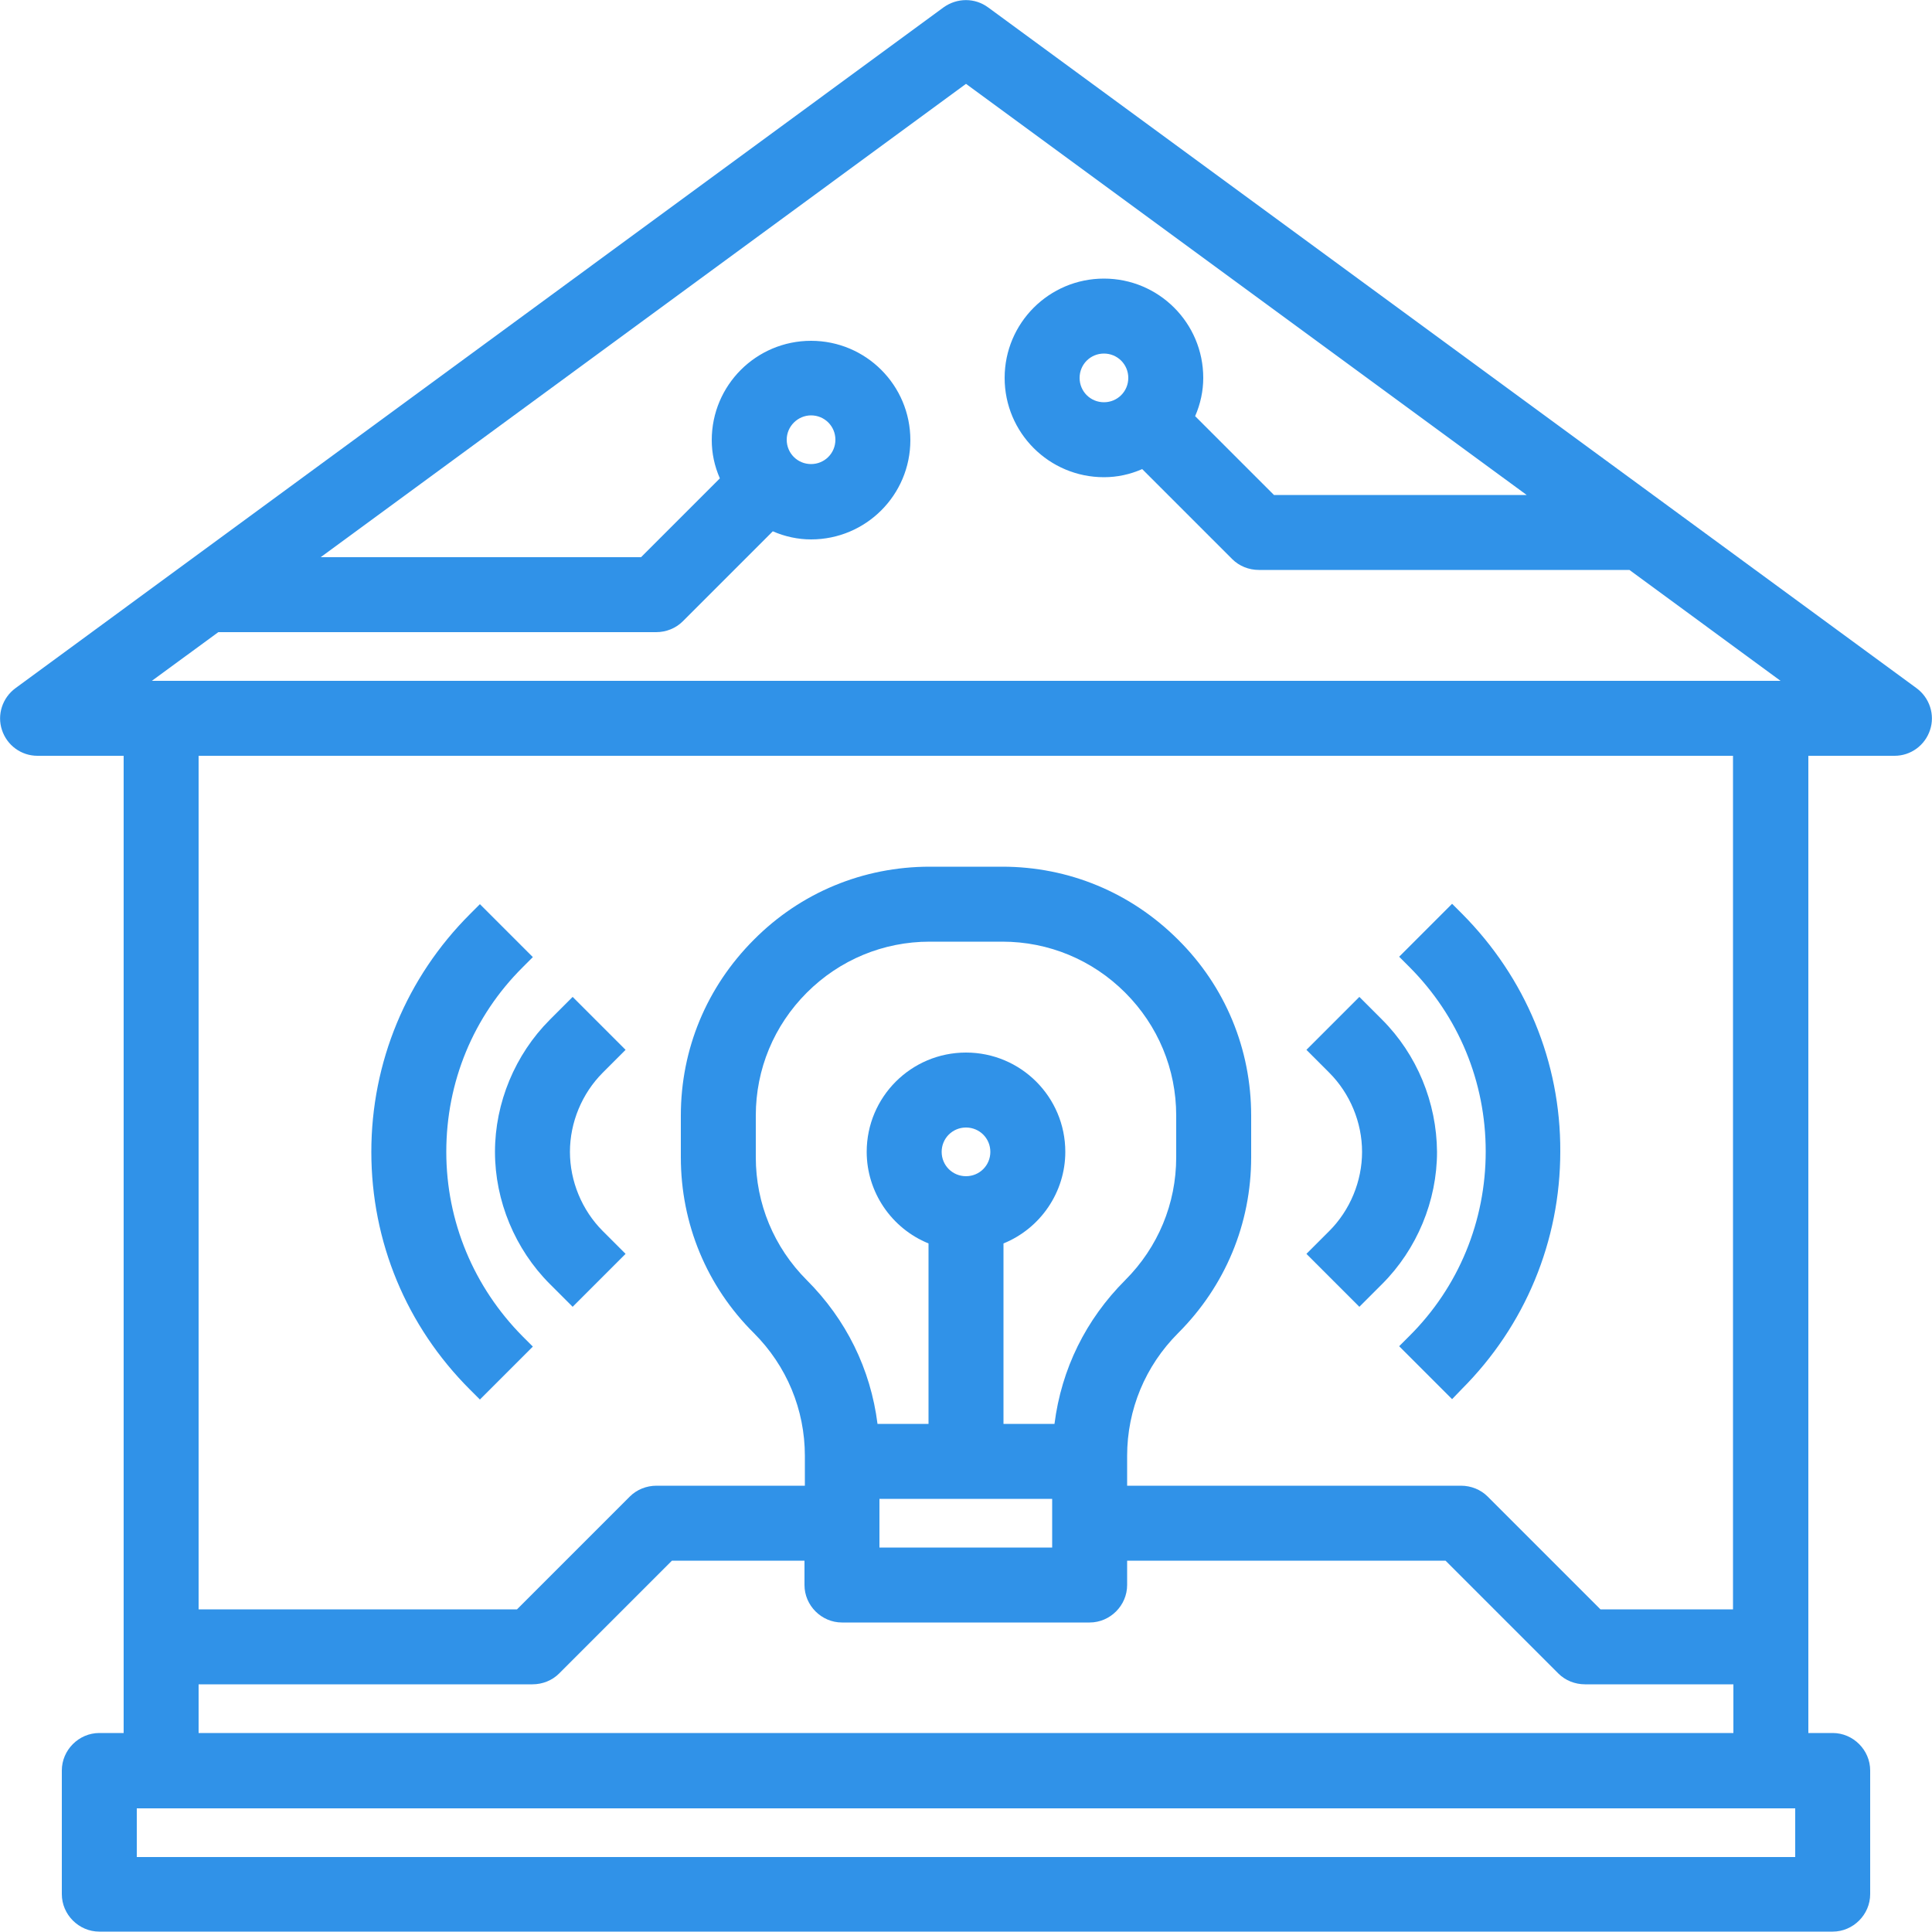 <?xml version="1.0" encoding="utf-8"?>
<!-- Generator: Adobe Illustrator 24.0.1, SVG Export Plug-In . SVG Version: 6.00 Build 0)  -->
<svg version="1.1" id="Layer_3" xmlns="http://www.w3.org/2000/svg" xmlns:xlink="http://www.w3.org/1999/xlink" x="0px" y="0px"
	 viewBox="0 0 500 500" style="enable-background:new 0 0 500 500;" xml:space="preserve">
<g>
	<path fill="#3092E8" d="M496,178.1L255.7,1.9c-3.4-2.5-8-2.5-11.5,0L4,178.1c-3.4,2.5-4.8,6.9-3.5,10.8c1.3,4,5,6.7,9.2,6.7H32v252.9
		h-6.3c-5.3,0-9.7,4.4-9.7,9.7v32c0,5.3,4.4,9.7,9.7,9.7h448.6c5.3,0,9.7-4.4,9.7-9.7v-32c0-5.3-4.4-9.7-9.7-9.7h-6.3V195.6h22.3
		c4.2,0,7.9-2.7,9.2-6.7C500.8,185,499.4,180.6,496,178.1z M35.4,480.6V468h429.2v12.6H35.4z M272.3,387.9v12.6h-44.7v-12.6H272.3z
		 M243.7,298.1c0-3.5,2.8-6.3,6.3-6.3c3.5,0,6.3,2.8,6.3,6.3s-2.8,6.3-6.3,6.3C246.5,304.4,243.7,301.6,243.7,298.1z M259.7,321.8
		c9.6-3.9,16-13.3,16-23.7c0-14.2-11.5-25.7-25.7-25.7c-14.2,0-25.7,11.5-25.7,25.7c0,10.4,6.4,19.8,16,23.7v46.7h-13.2
		c-1.8-14.2-8.1-27-18.3-37.2c-8.5-8.5-13.2-19.8-13.2-31.8v-10.8c0-12,4.7-23.3,13.2-31.8c8.5-8.5,19.8-13.2,31.8-13.2h18.8
		c12,0,23.3,4.7,31.8,13.2c8.5,8.5,13.2,19.8,13.2,31.8v10.8c0,12-4.7,23.3-13.2,31.8c-10.2,10.2-16.5,23-18.3,37.2h-13.2V321.8z
		 M291.7,384.5v-7.7c0-12,4.7-23.3,13.2-31.8c12.2-12.2,18.9-28.3,18.9-45.5v-10.8c0-17.2-6.7-33.4-18.9-45.5
		c-12.2-12.2-28.3-18.9-45.5-18.9h-18.8c-17.2,0-33.4,6.7-45.5,18.9c-12.2,12.2-18.9,28.3-18.9,45.5v10.8c0,17.2,6.7,33.4,18.9,45.5
		c8.5,8.5,13.2,19.8,13.2,31.8v7.7h-38.4c-2.6,0-5.1,1-6.9,2.8l-29.2,29.2H51.4V195.6h397.1v220.9h-34.3L385,387.3
		c-1.8-1.8-4.3-2.8-6.9-2.8H291.7z M173.9,403.9h34.3v6.3c0,5.3,4.4,9.7,9.7,9.7H282c5.3,0,9.7-4.4,9.7-9.7v-6.3h82.4l29.2,29.2
		c1.8,1.8,4.3,2.8,6.9,2.8h38.4v12.6H51.4v-12.6h86.4c2.6,0,5.1-1,6.9-2.8L173.9,403.9z M209.9,107.5c3.5,0,6.3,2.8,6.3,6.3
		s-2.8,6.3-6.3,6.3s-6.3-2.8-6.3-6.3S206.5,107.5,209.9,107.5z M200,137.5c3.2,1.4,6.6,2.1,9.9,2.1c14.2,0,25.7-11.5,25.7-25.7
		s-11.5-25.7-25.7-25.7s-25.7,11.5-25.7,25.7c0,3.4,0.7,6.7,2.1,9.9l-20.4,20.4H83L250,21.7l145.1,106.4h-65.4l-20.4-20.4
		c1.4-3.2,2.1-6.6,2.1-9.9c0-14.2-11.5-25.7-25.7-25.7S260,83.6,260,97.8s11.5,25.7,25.7,25.7c3.4,0,6.7-0.7,9.9-2.1l23.3,23.3
		c1.8,1.8,4.3,2.8,6.9,2.8h95.9l39.1,28.7H39.3l17.2-12.6h113.3c2.6,0,5.1-1,6.9-2.8L200,137.5z M285.7,104.1
		c-3.5,0-6.3-2.8-6.3-6.3s2.8-6.3,6.3-6.3s6.3,2.8,6.3,6.3S289.2,104.1,285.7,104.1z"/>
	<path fill="#3092E8" d="M161.9,271.7L148.2,258l-5.9,5.9c-9,9-14.2,21.5-14.2,34.2c0,12.7,5.2,25.2,14.2,34.2l5.9,5.9l13.7-13.7
		l-5.9-5.9c-5.4-5.4-8.5-12.9-8.5-20.5c0-7.6,3.1-15.1,8.5-20.5L161.9,271.7z"/>
	<path fill="#3092E8" d="M115.5,298.1c0-18.1,7-35.1,19.8-47.8l2.6-2.6L124.2,234l-2.6,2.6c-16.4,16.4-25.5,38.3-25.5,61.5
		c0,23.3,9.1,45.1,25.5,61.5l2.6,2.6l13.7-13.7l-2.6-2.6C122.6,333.1,115.5,316.1,115.5,298.1z"/>
	<path fill="#3092E8" d="M357.7,263.9l-5.9-5.9l-13.7,13.7l5.9,5.9c5.4,5.4,8.5,12.9,8.5,20.5s-3.1,15.1-8.5,20.5l-5.9,5.9l13.7,13.7
		l5.9-5.9c9-9,14.2-21.5,14.2-34.2C371.8,285.3,366.7,272.9,357.7,263.9z"/>
	<path fill="#3092E8" d="M378.4,236.5l-2.6-2.6l-13.7,13.7l2.6,2.6c12.8,12.8,19.8,29.8,19.8,47.8s-7,35.1-19.8,47.8l-2.6,2.6
		l13.7,13.7l2.5-2.6c16.4-16.4,25.5-38.3,25.5-61.5C403.9,274.8,394.8,253,378.4,236.5z"/>
</g>
</svg>
